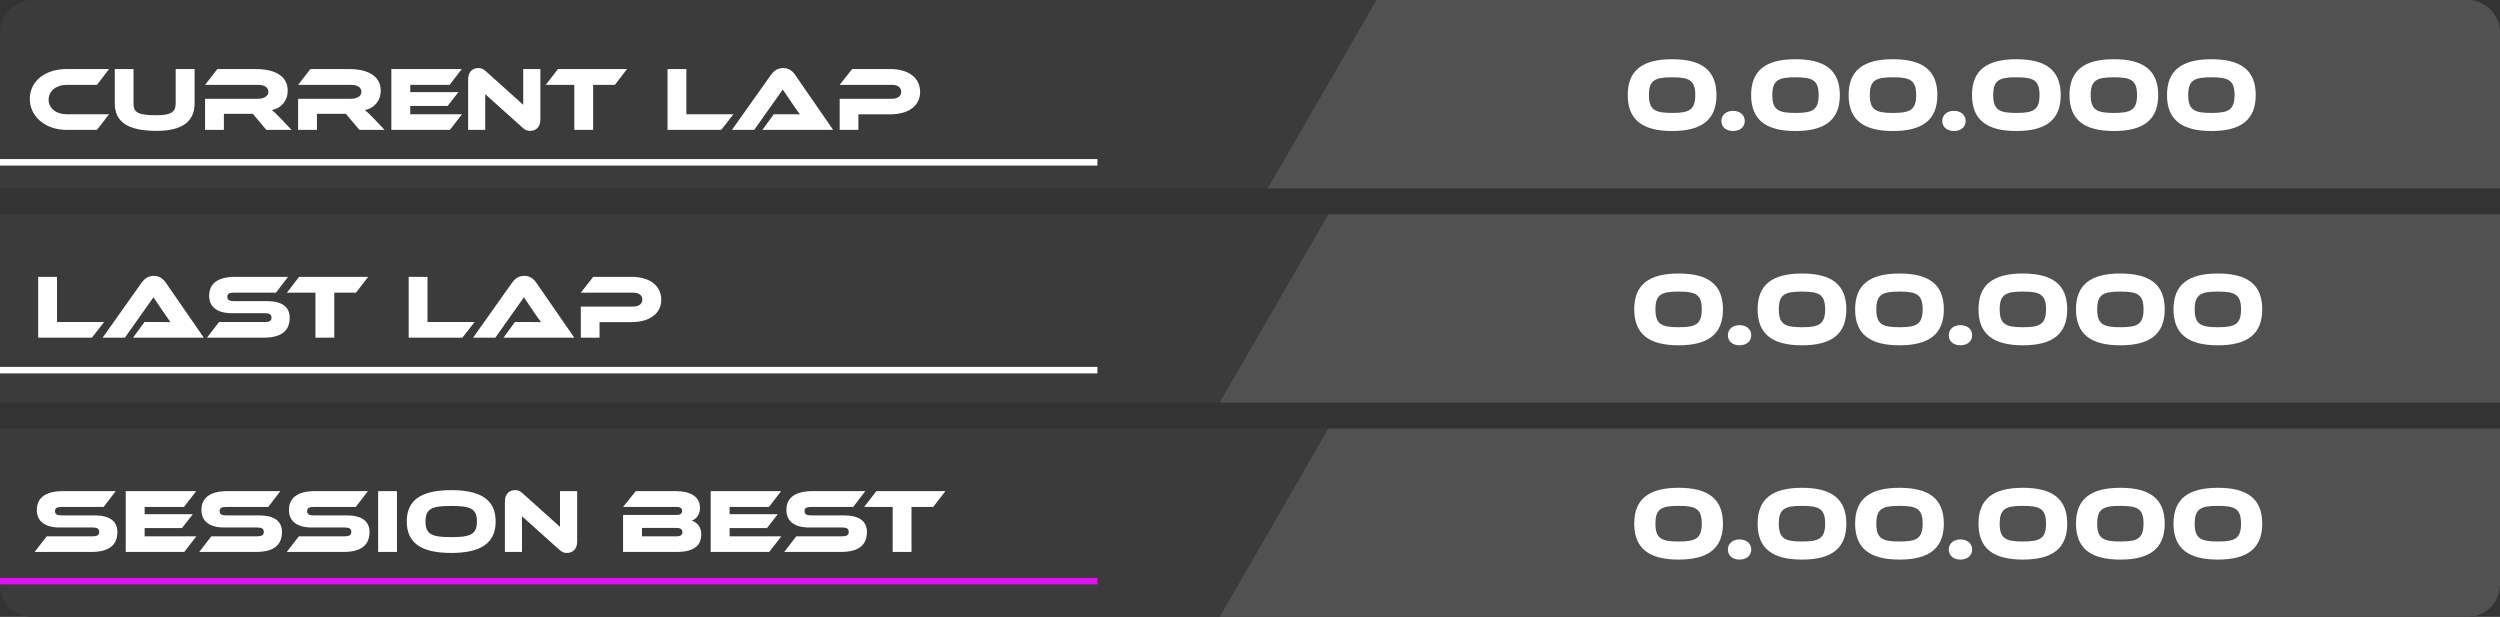 <svg width="385" height="95" viewBox="0 0 385 95" fill="none" xmlns="http://www.w3.org/2000/svg">
<rect x="0" y="0" width="385" height="95" fill="#333333" stroke="none"/>
<g clip-path="url(#clip0_431_1208)">
<path d="M0 5C0 2.239 2.239 0 5 0H380C382.761 0 385 2.239 385 5V29H0V5Z" fill="#3B3B3B"/>
<rect x="192" y="34.619" width="258.213" height="206.254" transform="rotate(-60 192 34.619)" fill="#525151"/>
<path d="M10.23 17.592H16.796L14.934 20H10.23C6.982 20 4.588 17.942 4.588 15.226C4.588 12.482 6.982 10.634 10.23 10.634H16.796L14.934 13.07H10.23C8.662 13.07 7.486 14.008 7.486 15.352C7.486 16.682 8.648 17.592 10.23 17.592ZM29.968 10.634V15.912C29.968 18.74 28.022 20.154 24.13 20.154C19.622 20.154 17.676 18.74 17.676 15.912V10.634H20.56V15.912C20.56 17.298 21.148 17.746 24.13 17.746C26.356 17.746 27.056 17.228 27.056 15.912V10.634H29.968ZM43.175 18.18L44.897 20H41.019L38.932 17.522H34.48V20H31.582V15.212H39.73C40.627 15.212 41.327 14.806 41.327 14.162C41.327 13.434 40.724 13.07 39.73 13.07H31.582L33.472 10.634H39.492C41.62 10.634 44.309 11.306 44.309 13.98C44.309 15.436 43.398 16.64 41.858 16.948C42.181 17.186 42.531 17.522 43.175 18.18ZM57.503 18.18L59.225 20H55.347L53.261 17.522H48.809V20H45.911V15.212H54.059C54.955 15.212 55.655 14.806 55.655 14.162C55.655 13.434 55.053 13.07 54.059 13.07H45.911L47.801 10.634H53.821C55.949 10.634 58.637 11.306 58.637 13.98C58.637 15.436 57.727 16.64 56.187 16.948C56.509 17.186 56.859 17.522 57.503 18.18ZM63.179 17.592H71.145L69.283 20H60.267V10.634H71.117L69.241 13.07H63.179V14.19H70.599L68.933 16.318H63.179V17.592ZM81.626 20.154C81.262 20.154 80.912 20.07 80.464 19.65L74.724 14.498V20H72.092V12.23C72.092 10.984 72.848 10.48 73.674 10.48C74.024 10.48 74.374 10.564 74.836 10.984L80.576 16.136V10.634H83.222V18.39C83.222 19.636 82.466 20.154 81.626 20.154ZM85.925 10.634H96.565L94.689 13.07H91.343V20H88.445V13.07H84.049L85.925 10.634ZM105.698 17.592H112.95L111.074 20H102.8V10.634H105.698V17.592ZM128.304 20H117.412L119.162 17.592H121.514C122.074 17.592 122.732 17.592 123.18 17.62C122.928 17.284 122.536 16.71 122.228 16.262L120.548 13.784L116.152 20H112.722L118.728 11.53C119.12 10.984 119.694 10.48 120.604 10.48C121.472 10.48 122.046 10.942 122.452 11.53L128.304 20ZM141.699 14.148C141.699 16.22 140.005 17.606 137.093 17.606H132.193V20H129.309V15.212H137.373C138.269 15.212 138.787 14.778 138.787 14.134C138.787 13.476 138.269 13.07 137.373 13.07H129.309L131.227 10.634H137.107C140.005 10.634 141.699 12.062 141.699 14.148Z" fill="white"/>
<path d="M-21 25H169" stroke="white"/>
<path d="M257.504 9.12C262.048 9.12 264.336 10.816 264.336 14.64C264.336 18.464 262.048 20.176 257.504 20.176C252.96 20.176 250.672 18.464 250.672 14.64C250.672 10.816 252.96 9.12 257.504 9.12ZM257.504 17.392C260.128 17.392 261.072 16.944 261.072 14.64C261.072 12.336 260.128 11.904 257.504 11.904C254.88 11.904 253.936 12.336 253.936 14.64C253.936 16.944 254.88 17.392 257.504 17.392ZM265.094 18.64C265.094 17.648 265.894 17.072 266.886 17.072C267.894 17.072 268.694 17.648 268.694 18.64C268.694 19.616 267.894 20.176 266.886 20.176C265.894 20.176 265.094 19.616 265.094 18.64ZM276.504 9.12C281.048 9.12 283.336 10.816 283.336 14.64C283.336 18.464 281.048 20.176 276.504 20.176C271.96 20.176 269.672 18.464 269.672 14.64C269.672 10.816 271.96 9.12 276.504 9.12ZM276.504 17.392C279.128 17.392 280.072 16.944 280.072 14.64C280.072 12.336 279.128 11.904 276.504 11.904C273.88 11.904 272.936 12.336 272.936 14.64C272.936 16.944 273.88 17.392 276.504 17.392ZM291.52 9.12C296.064 9.12 298.352 10.816 298.352 14.64C298.352 18.464 296.064 20.176 291.52 20.176C286.976 20.176 284.688 18.464 284.688 14.64C284.688 10.816 286.976 9.12 291.52 9.12ZM291.52 17.392C294.144 17.392 295.088 16.944 295.088 14.64C295.088 12.336 294.144 11.904 291.52 11.904C288.896 11.904 287.952 12.336 287.952 14.64C287.952 16.944 288.896 17.392 291.52 17.392ZM299.11 18.64C299.11 17.648 299.91 17.072 300.902 17.072C301.91 17.072 302.71 17.648 302.71 18.64C302.71 19.616 301.91 20.176 300.902 20.176C299.91 20.176 299.11 19.616 299.11 18.64ZM310.52 9.12C315.064 9.12 317.352 10.816 317.352 14.64C317.352 18.464 315.064 20.176 310.52 20.176C305.976 20.176 303.688 18.464 303.688 14.64C303.688 10.816 305.976 9.12 310.52 9.12ZM310.52 17.392C313.144 17.392 314.088 16.944 314.088 14.64C314.088 12.336 313.144 11.904 310.52 11.904C307.896 11.904 306.952 12.336 306.952 14.64C306.952 16.944 307.896 17.392 310.52 17.392ZM325.535 9.12C330.079 9.12 332.367 10.816 332.367 14.64C332.367 18.464 330.079 20.176 325.535 20.176C320.991 20.176 318.703 18.464 318.703 14.64C318.703 10.816 320.991 9.12 325.535 9.12ZM325.535 17.392C328.159 17.392 329.103 16.944 329.103 14.64C329.103 12.336 328.159 11.904 325.535 11.904C322.911 11.904 321.967 12.336 321.967 14.64C321.967 16.944 322.911 17.392 325.535 17.392ZM340.551 9.12C345.095 9.12 347.383 10.816 347.383 14.64C347.383 18.464 345.095 20.176 340.551 20.176C336.007 20.176 333.719 18.464 333.719 14.64C333.719 10.816 336.007 9.12 340.551 9.12ZM340.551 17.392C343.175 17.392 344.119 16.944 344.119 14.64C344.119 12.336 343.175 11.904 340.551 11.904C337.927 11.904 336.983 12.336 336.983 14.64C336.983 16.944 337.927 17.392 340.551 17.392Z" fill="white"/>
</g>
<g clip-path="url(#clip1_431_1208)">
<rect width="385" height="29" transform="translate(0 33)" fill="#3B3B3B"/>
<rect x="169" y="94.619" width="258.213" height="201.958" transform="rotate(-60 169 94.619)" fill="#525151"/>
<path d="M8.78 49.592H16.032L14.156 52H5.882V42.634H8.78V49.592ZM31.386 52H20.494L22.244 49.592H24.596C25.156 49.592 25.814 49.592 26.262 49.62C26.01 49.284 25.618 48.71 25.31 48.262L23.63 45.784L19.234 52H15.804L21.81 43.53C22.202 42.984 22.776 42.48 23.686 42.48C24.554 42.48 25.128 42.942 25.534 43.53L31.386 52ZM36.003 46.372H41.099C43.381 46.372 44.613 47.226 44.613 48.934C44.613 50.852 43.451 52 40.595 52H31.873L33.735 49.592H40.819C41.505 49.592 41.813 49.396 41.813 48.906C41.813 48.43 41.505 48.234 40.819 48.234H35.723C33.315 48.234 32.209 47.156 32.209 45.546C32.209 43.782 33.385 42.634 36.227 42.634H44.361L42.499 45.07H36.003C35.331 45.07 35.009 45.238 35.009 45.714C35.009 46.19 35.331 46.372 36.003 46.372ZM46.06 42.634H56.7L54.824 45.07H51.478V52H48.58V45.07H44.184L46.06 42.634ZM65.833 49.592H73.085L71.209 52H62.935V42.634H65.833V49.592ZM88.439 52H77.547L79.297 49.592H81.649C82.209 49.592 82.867 49.592 83.315 49.62C83.063 49.284 82.671 48.71 82.363 48.262L80.683 45.784L76.287 52H72.857L78.863 43.53C79.255 42.984 79.829 42.48 80.739 42.48C81.607 42.48 82.181 42.942 82.587 43.53L88.439 52ZM101.834 46.148C101.834 48.22 100.14 49.606 97.228 49.606H92.328V52H89.444V47.212H97.508C98.404 47.212 98.922 46.778 98.922 46.134C98.922 45.476 98.404 45.07 97.508 45.07H89.444L91.362 42.634H97.242C100.14 42.634 101.834 44.062 101.834 46.148Z" fill="white"/>
<path d="M-21 57H169" stroke="white"/>
<path d="M258.504 42.12C263.048 42.12 265.336 43.816 265.336 47.64C265.336 51.464 263.048 53.176 258.504 53.176C253.96 53.176 251.672 51.464 251.672 47.64C251.672 43.816 253.96 42.12 258.504 42.12ZM258.504 50.392C261.128 50.392 262.072 49.944 262.072 47.64C262.072 45.336 261.128 44.904 258.504 44.904C255.88 44.904 254.936 45.336 254.936 47.64C254.936 49.944 255.88 50.392 258.504 50.392ZM266.094 51.64C266.094 50.648 266.894 50.072 267.886 50.072C268.894 50.072 269.694 50.648 269.694 51.64C269.694 52.616 268.894 53.176 267.886 53.176C266.894 53.176 266.094 52.616 266.094 51.64ZM277.504 42.12C282.048 42.12 284.336 43.816 284.336 47.64C284.336 51.464 282.048 53.176 277.504 53.176C272.96 53.176 270.672 51.464 270.672 47.64C270.672 43.816 272.96 42.12 277.504 42.12ZM277.504 50.392C280.128 50.392 281.072 49.944 281.072 47.64C281.072 45.336 280.128 44.904 277.504 44.904C274.88 44.904 273.936 45.336 273.936 47.64C273.936 49.944 274.88 50.392 277.504 50.392ZM292.52 42.12C297.064 42.12 299.352 43.816 299.352 47.64C299.352 51.464 297.064 53.176 292.52 53.176C287.976 53.176 285.688 51.464 285.688 47.64C285.688 43.816 287.976 42.12 292.52 42.12ZM292.52 50.392C295.144 50.392 296.088 49.944 296.088 47.64C296.088 45.336 295.144 44.904 292.52 44.904C289.896 44.904 288.952 45.336 288.952 47.64C288.952 49.944 289.896 50.392 292.52 50.392ZM300.11 51.64C300.11 50.648 300.91 50.072 301.902 50.072C302.91 50.072 303.71 50.648 303.71 51.64C303.71 52.616 302.91 53.176 301.902 53.176C300.91 53.176 300.11 52.616 300.11 51.64ZM311.52 42.12C316.064 42.12 318.352 43.816 318.352 47.64C318.352 51.464 316.064 53.176 311.52 53.176C306.976 53.176 304.688 51.464 304.688 47.64C304.688 43.816 306.976 42.12 311.52 42.12ZM311.52 50.392C314.144 50.392 315.088 49.944 315.088 47.64C315.088 45.336 314.144 44.904 311.52 44.904C308.896 44.904 307.952 45.336 307.952 47.64C307.952 49.944 308.896 50.392 311.52 50.392ZM326.535 42.12C331.079 42.12 333.367 43.816 333.367 47.64C333.367 51.464 331.079 53.176 326.535 53.176C321.991 53.176 319.703 51.464 319.703 47.64C319.703 43.816 321.991 42.12 326.535 42.12ZM326.535 50.392C329.159 50.392 330.103 49.944 330.103 47.64C330.103 45.336 329.159 44.904 326.535 44.904C323.911 44.904 322.967 45.336 322.967 47.64C322.967 49.944 323.911 50.392 326.535 50.392ZM341.551 42.12C346.095 42.12 348.383 43.816 348.383 47.64C348.383 51.464 346.095 53.176 341.551 53.176C337.007 53.176 334.719 51.464 334.719 47.64C334.719 43.816 337.007 42.12 341.551 42.12ZM341.551 50.392C344.175 50.392 345.119 49.944 345.119 47.64C345.119 45.336 344.175 44.904 341.551 44.904C338.927 44.904 337.983 45.336 337.983 47.64C337.983 49.944 338.927 50.392 341.551 50.392Z" fill="white"/>
</g>
<g clip-path="url(#clip2_431_1208)">
<path d="M0 66H385V90C385 92.761 382.761 95 380 95H5C2.239 95 0 92.761 0 90V66Z" fill="#3B3B3B"/>
<rect x="169" y="127.619" width="258.213" height="201.958" transform="rotate(-60 169 127.619)" fill="#525151"/>
<path d="M9.466 79.372H14.562C16.844 79.372 18.076 80.226 18.076 81.934C18.076 83.852 16.914 85 14.058 85H5.336L7.198 82.592H14.282C14.968 82.592 15.276 82.396 15.276 81.906C15.276 81.43 14.968 81.234 14.282 81.234H9.186C6.778 81.234 5.672 80.156 5.672 78.546C5.672 76.782 6.848 75.634 9.69 75.634H17.824L15.962 78.07H9.466C8.794 78.07 8.472 78.238 8.472 78.714C8.472 79.19 8.794 79.372 9.466 79.372ZM22.274 82.592H30.241L28.378 85H19.363V75.634H30.212L28.337 78.07H22.274V79.19H29.695L28.029 81.318H22.274V82.592ZM34.814 79.372H39.91C42.192 79.372 43.424 80.226 43.424 81.934C43.424 83.852 42.262 85 39.406 85H30.684L32.546 82.592H39.63C40.316 82.592 40.624 82.396 40.624 81.906C40.624 81.43 40.316 81.234 39.63 81.234H34.534C32.126 81.234 31.02 80.156 31.02 78.546C31.02 76.782 32.196 75.634 35.038 75.634H43.172L41.31 78.07H34.814C34.142 78.07 33.82 78.238 33.82 78.714C33.82 79.19 34.142 79.372 34.814 79.372ZM48.294 79.372H53.39C55.672 79.372 56.904 80.226 56.904 81.934C56.904 83.852 55.742 85 52.886 85H44.164L46.026 82.592H53.11C53.796 82.592 54.104 82.396 54.104 81.906C54.104 81.43 53.796 81.234 53.11 81.234H48.014C45.606 81.234 44.5 80.156 44.5 78.546C44.5 76.782 45.676 75.634 48.518 75.634H56.652L54.79 78.07H48.294C47.622 78.07 47.3 78.238 47.3 78.714C47.3 79.19 47.622 79.372 48.294 79.372ZM61.131 75.634V85H58.233V75.634H61.131ZM69.487 75.48C74.037 75.48 76.333 76.964 76.333 80.31C76.333 83.656 74.037 85.154 69.487 85.154C64.923 85.154 62.641 83.656 62.641 80.31C62.641 76.964 64.923 75.48 69.487 75.48ZM69.487 82.718C72.399 82.718 73.449 82.326 73.449 80.31C73.449 78.294 72.399 77.916 69.487 77.916C66.575 77.916 65.525 78.294 65.525 80.31C65.525 82.326 66.575 82.718 69.487 82.718ZM87.288 85.154C86.924 85.154 86.574 85.07 86.126 84.65L80.386 79.498V85H77.754V77.23C77.754 75.984 78.51 75.48 79.336 75.48C79.686 75.48 80.036 75.564 80.498 75.984L86.238 81.136V75.634H88.884V83.39C88.884 84.636 88.128 85.154 87.288 85.154ZM106.522 80.184C107.334 80.422 107.992 81.15 107.992 82.27C107.992 83.824 107.138 85 104.184 85H95.952V79.302H104.24C104.66 79.302 105.052 79.148 105.052 78.672C105.052 78.21 104.646 78.07 104.24 78.07H95.952L97.912 75.634H104.114C106.354 75.634 107.796 76.502 107.796 78.224C107.796 79.33 107.166 79.946 106.522 80.184ZM104.198 81.304H98.864V82.592H104.198C104.828 82.592 105.094 82.368 105.094 81.934C105.094 81.528 104.828 81.304 104.198 81.304ZM112.358 82.592H120.324L118.462 85H109.446V75.634H120.296L118.42 78.07H112.358V79.19H119.778L118.112 81.318H112.358V82.592ZM124.898 79.372H129.994C132.276 79.372 133.508 80.226 133.508 81.934C133.508 83.852 132.346 85 129.49 85H120.768L122.63 82.592H129.714C130.4 82.592 130.708 82.396 130.708 81.906C130.708 81.43 130.4 81.234 129.714 81.234H124.618C122.21 81.234 121.104 80.156 121.104 78.546C121.104 76.782 122.28 75.634 125.122 75.634H133.256L131.394 78.07H124.898C124.226 78.07 123.904 78.238 123.904 78.714C123.904 79.19 124.226 79.372 124.898 79.372ZM134.954 75.634H145.594L143.718 78.07H140.372V85H137.474V78.07H133.078L134.954 75.634Z" fill="white"/>
<line x1="-21" y1="89.5" x2="169" y2="89.5" stroke="#DF13F1"/>
<path d="M258.504 75.12C263.048 75.12 265.336 76.816 265.336 80.64C265.336 84.464 263.048 86.176 258.504 86.176C253.96 86.176 251.672 84.464 251.672 80.64C251.672 76.816 253.96 75.12 258.504 75.12ZM258.504 83.392C261.128 83.392 262.072 82.944 262.072 80.64C262.072 78.336 261.128 77.904 258.504 77.904C255.88 77.904 254.936 78.336 254.936 80.64C254.936 82.944 255.88 83.392 258.504 83.392ZM266.094 84.64C266.094 83.648 266.894 83.072 267.886 83.072C268.894 83.072 269.694 83.648 269.694 84.64C269.694 85.616 268.894 86.176 267.886 86.176C266.894 86.176 266.094 85.616 266.094 84.64ZM277.504 75.12C282.048 75.12 284.336 76.816 284.336 80.64C284.336 84.464 282.048 86.176 277.504 86.176C272.96 86.176 270.672 84.464 270.672 80.64C270.672 76.816 272.96 75.12 277.504 75.12ZM277.504 83.392C280.128 83.392 281.072 82.944 281.072 80.64C281.072 78.336 280.128 77.904 277.504 77.904C274.88 77.904 273.936 78.336 273.936 80.64C273.936 82.944 274.88 83.392 277.504 83.392ZM292.52 75.12C297.064 75.12 299.352 76.816 299.352 80.64C299.352 84.464 297.064 86.176 292.52 86.176C287.976 86.176 285.688 84.464 285.688 80.64C285.688 76.816 287.976 75.12 292.52 75.12ZM292.52 83.392C295.144 83.392 296.088 82.944 296.088 80.64C296.088 78.336 295.144 77.904 292.52 77.904C289.896 77.904 288.952 78.336 288.952 80.64C288.952 82.944 289.896 83.392 292.52 83.392ZM300.11 84.64C300.11 83.648 300.91 83.072 301.902 83.072C302.91 83.072 303.71 83.648 303.71 84.64C303.71 85.616 302.91 86.176 301.902 86.176C300.91 86.176 300.11 85.616 300.11 84.64ZM311.52 75.12C316.064 75.12 318.352 76.816 318.352 80.64C318.352 84.464 316.064 86.176 311.52 86.176C306.976 86.176 304.688 84.464 304.688 80.64C304.688 76.816 306.976 75.12 311.52 75.12ZM311.52 83.392C314.144 83.392 315.088 82.944 315.088 80.64C315.088 78.336 314.144 77.904 311.52 77.904C308.896 77.904 307.952 78.336 307.952 80.64C307.952 82.944 308.896 83.392 311.52 83.392ZM326.535 75.12C331.079 75.12 333.367 76.816 333.367 80.64C333.367 84.464 331.079 86.176 326.535 86.176C321.991 86.176 319.703 84.464 319.703 80.64C319.703 76.816 321.991 75.12 326.535 75.12ZM326.535 83.392C329.159 83.392 330.103 82.944 330.103 80.64C330.103 78.336 329.159 77.904 326.535 77.904C323.911 77.904 322.967 78.336 322.967 80.64C322.967 82.944 323.911 83.392 326.535 83.392ZM341.551 75.12C346.095 75.12 348.383 76.816 348.383 80.64C348.383 84.464 346.095 86.176 341.551 86.176C337.007 86.176 334.719 84.464 334.719 80.64C334.719 76.816 337.007 75.12 341.551 75.12ZM341.551 83.392C344.175 83.392 345.119 82.944 345.119 80.64C345.119 78.336 344.175 77.904 341.551 77.904C338.927 77.904 337.983 78.336 337.983 80.64C337.983 82.944 338.927 83.392 341.551 83.392Z" fill="white"/>
</g>
<defs>
<clipPath id="clip0_431_1208">
<path d="M0 5C0 2.239 2.239 0 5 0H380C382.761 0 385 2.239 385 5V29H0V5Z" fill="white"/>
</clipPath>
<clipPath id="clip1_431_1208">
<rect width="385" height="29" fill="white" transform="translate(0 33)"/>
</clipPath>
<clipPath id="clip2_431_1208">
<path d="M0 66H385V90C385 92.761 382.761 95 380 95H5C2.239 95 0 92.761 0 90V66Z" fill="white"/>
</clipPath>
</defs>
</svg>
